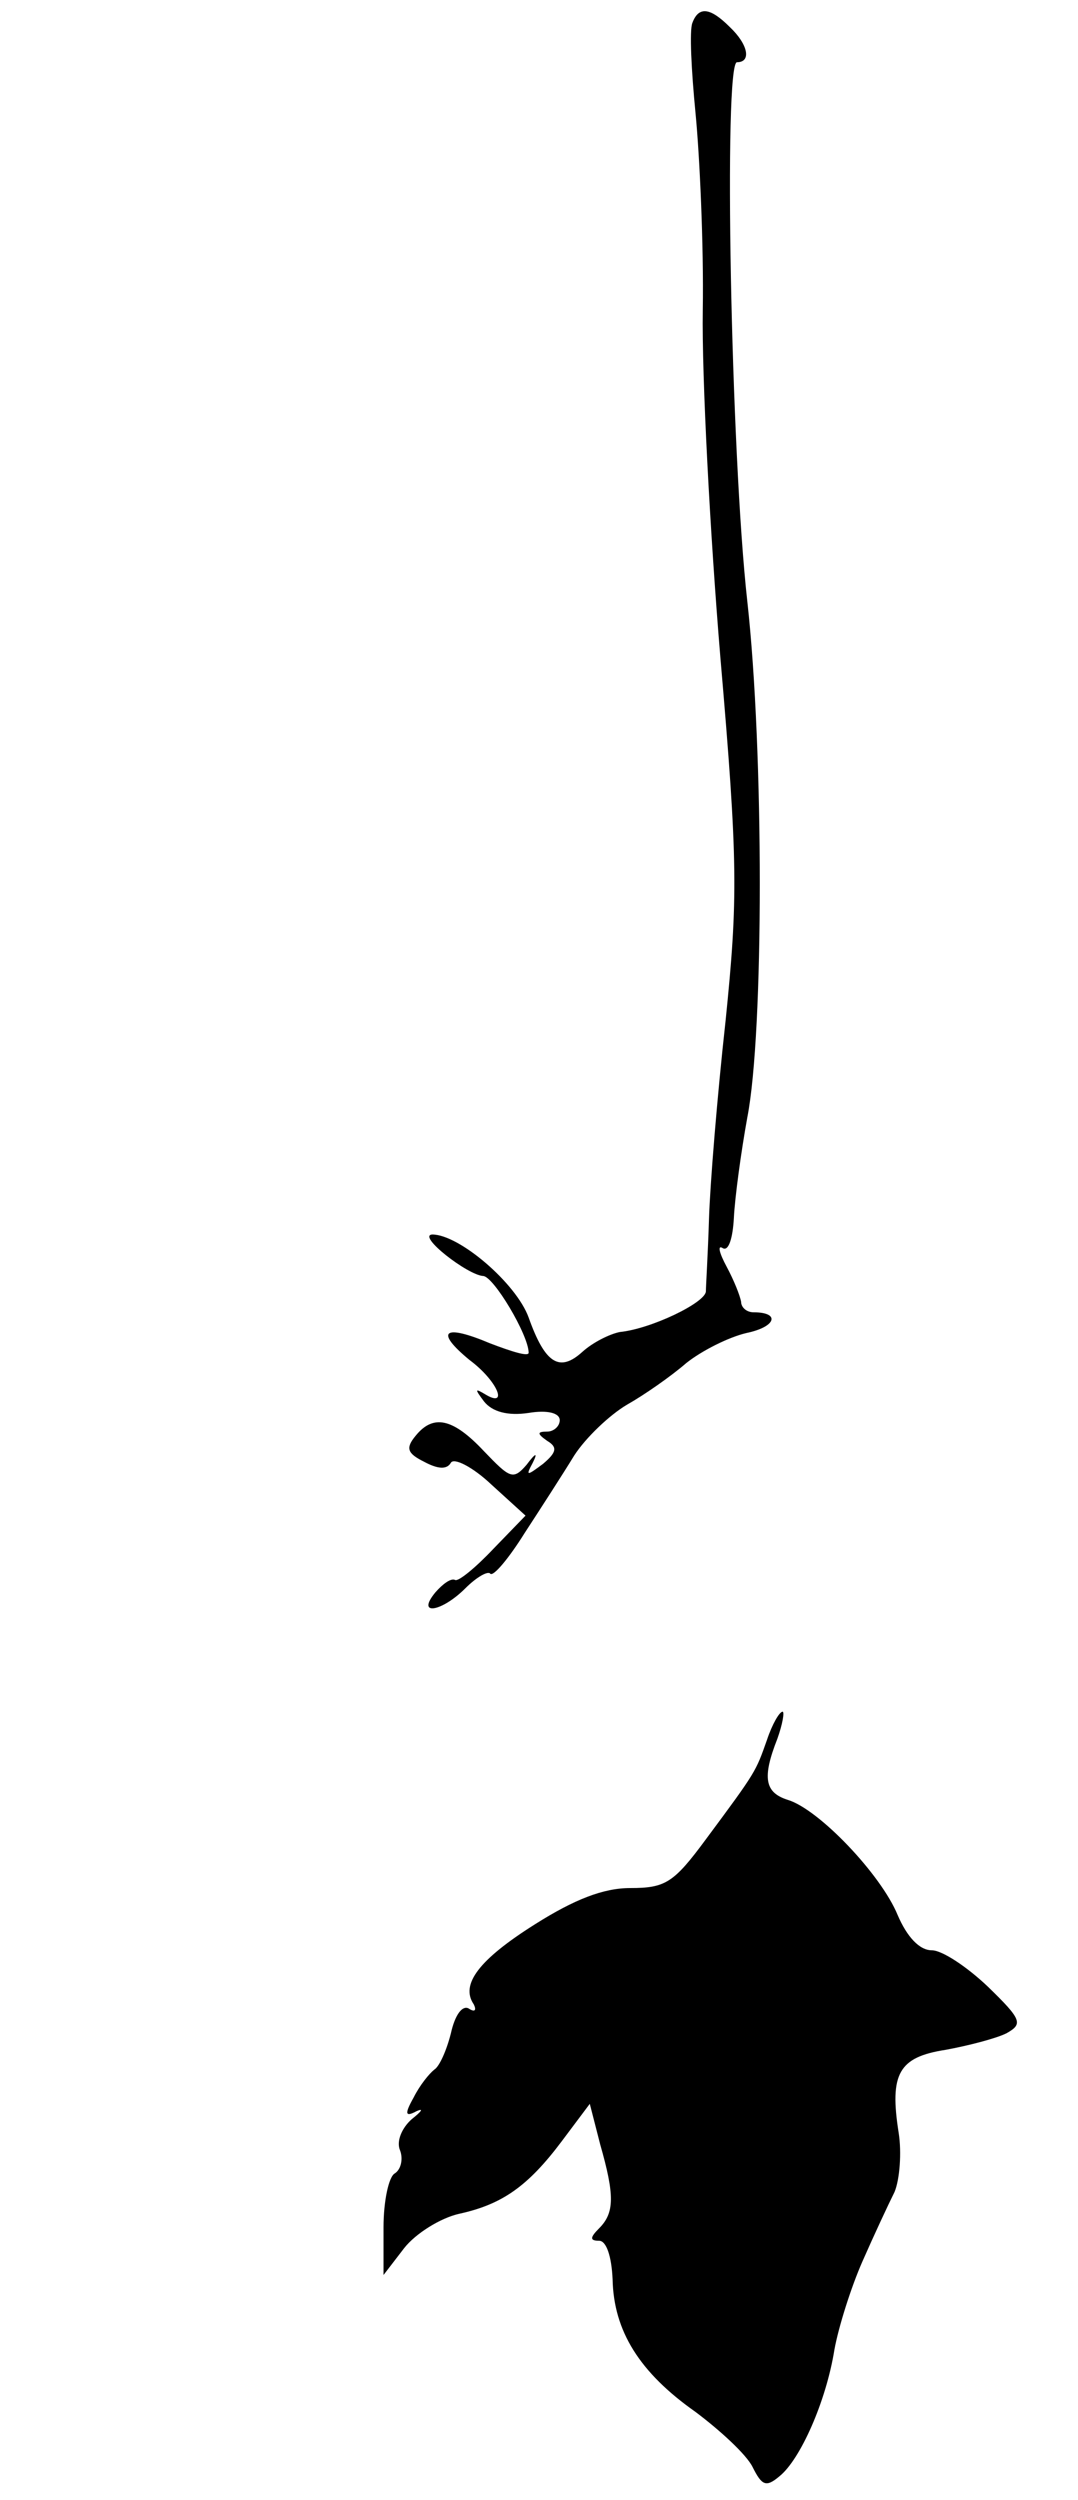 <?xml version="1.0" standalone="no"?>
<!DOCTYPE svg PUBLIC "-//W3C//DTD SVG 20010904//EN"
 "http://www.w3.org/TR/2001/REC-SVG-20010904/DTD/svg10.dtd">
<svg version="1.0" xmlns="http://www.w3.org/2000/svg"
 width="104pt" height="241pt" viewBox="0 0 104 241"
 preserveAspectRatio="xMidYMid meet">
<g transform="translate(0,241) scale(0.1,-0.1)"
fill="#000000" stroke="none">
<path d="M668 2388 c-3 -7 -1 -46 3 -87 4 -41 8 -127 7 -190 -1 -64 7 -215 17
-335 17 -197 17 -232 5 -350 -8 -72 -15 -158 -16 -191 -1 -33 -3 -65 -3 -70
-1 -11 -53 -36 -83 -39 -10 -2 -26 -10 -36 -19 -22 -20 -36 -12 -52 33 -12 33
-67 80 -93 80 -15 -1 34 -39 49 -40 10 0 44 -57 44 -74 0 -4 -16 1 -37 9 -45
19 -54 12 -20 -16 27 -20 38 -47 15 -33 -10 6 -10 5 -1 -7 8 -10 23 -14 43
-11 18 3 30 0 30 -7 0 -6 -6 -11 -12 -11 -10 0 -10 -2 0 -9 10 -6 9 -11 -4
-22 -16 -12 -17 -12 -10 1 5 10 3 10 -6 -2 -13 -15 -16 -13 -41 13 -30 32 -49
36 -66 15 -10 -12 -8 -17 8 -25 13 -7 22 -8 26 -1 3 5 21 -4 39 -21 l33 -30
-31 -32 c-17 -18 -34 -32 -37 -30 -4 2 -12 -4 -19 -12 -19 -23 6 -19 29 4 11
11 22 17 24 14 3 -3 18 15 33 39 15 23 37 57 48 75 11 17 34 39 51 49 16 9 42
27 57 40 15 12 41 25 58 29 29 6 33 20 7 20 -7 0 -12 5 -12 10 -1 6 -7 21 -14
34 -7 13 -9 21 -4 18 6 -4 10 10 11 29 1 20 7 64 13 97 16 82 16 353 0 497
-16 143 -23 520 -10 520 14 0 11 17 -7 34 -19 19 -30 20 -36 4z"/>
<path d="M740 733 c-11 -31 -10 -30 -59 -96 -31 -42 -39 -47 -73 -47 -26 0
-54 -11 -92 -35 -54 -34 -72 -58 -59 -77 3 -6 1 -8 -5 -4 -6 3 -13 -6 -17 -24
-4 -16 -11 -32 -16 -35 -5 -4 -14 -15 -20 -27 -9 -16 -8 -19 3 -13 7 3 5 0 -5
-8 -9 -8 -15 -21 -11 -30 3 -8 1 -18 -5 -22 -6 -3 -11 -27 -11 -52 l0 -46 20
26 c11 14 35 29 53 33 41 9 66 26 99 70 l27 36 10 -39 c14 -49 14 -66 -1 -81
-9 -9 -9 -12 0 -12 7 0 12 -15 13 -37 1 -50 26 -90 80 -128 24 -18 49 -41 55
-53 9 -18 13 -20 26 -9 20 16 45 72 53 122 4 22 16 60 27 85 11 25 25 55 31
67 5 12 7 38 4 57 -9 57 0 73 45 80 22 4 49 11 59 16 16 9 15 13 -18 45 -20
19 -44 35 -54 35 -12 0 -24 13 -33 34 -16 39 -76 102 -106 111 -22 7 -25 21
-10 59 5 14 7 26 5 26 -3 0 -10 -12 -15 -27z"/>
</g>
</svg>
